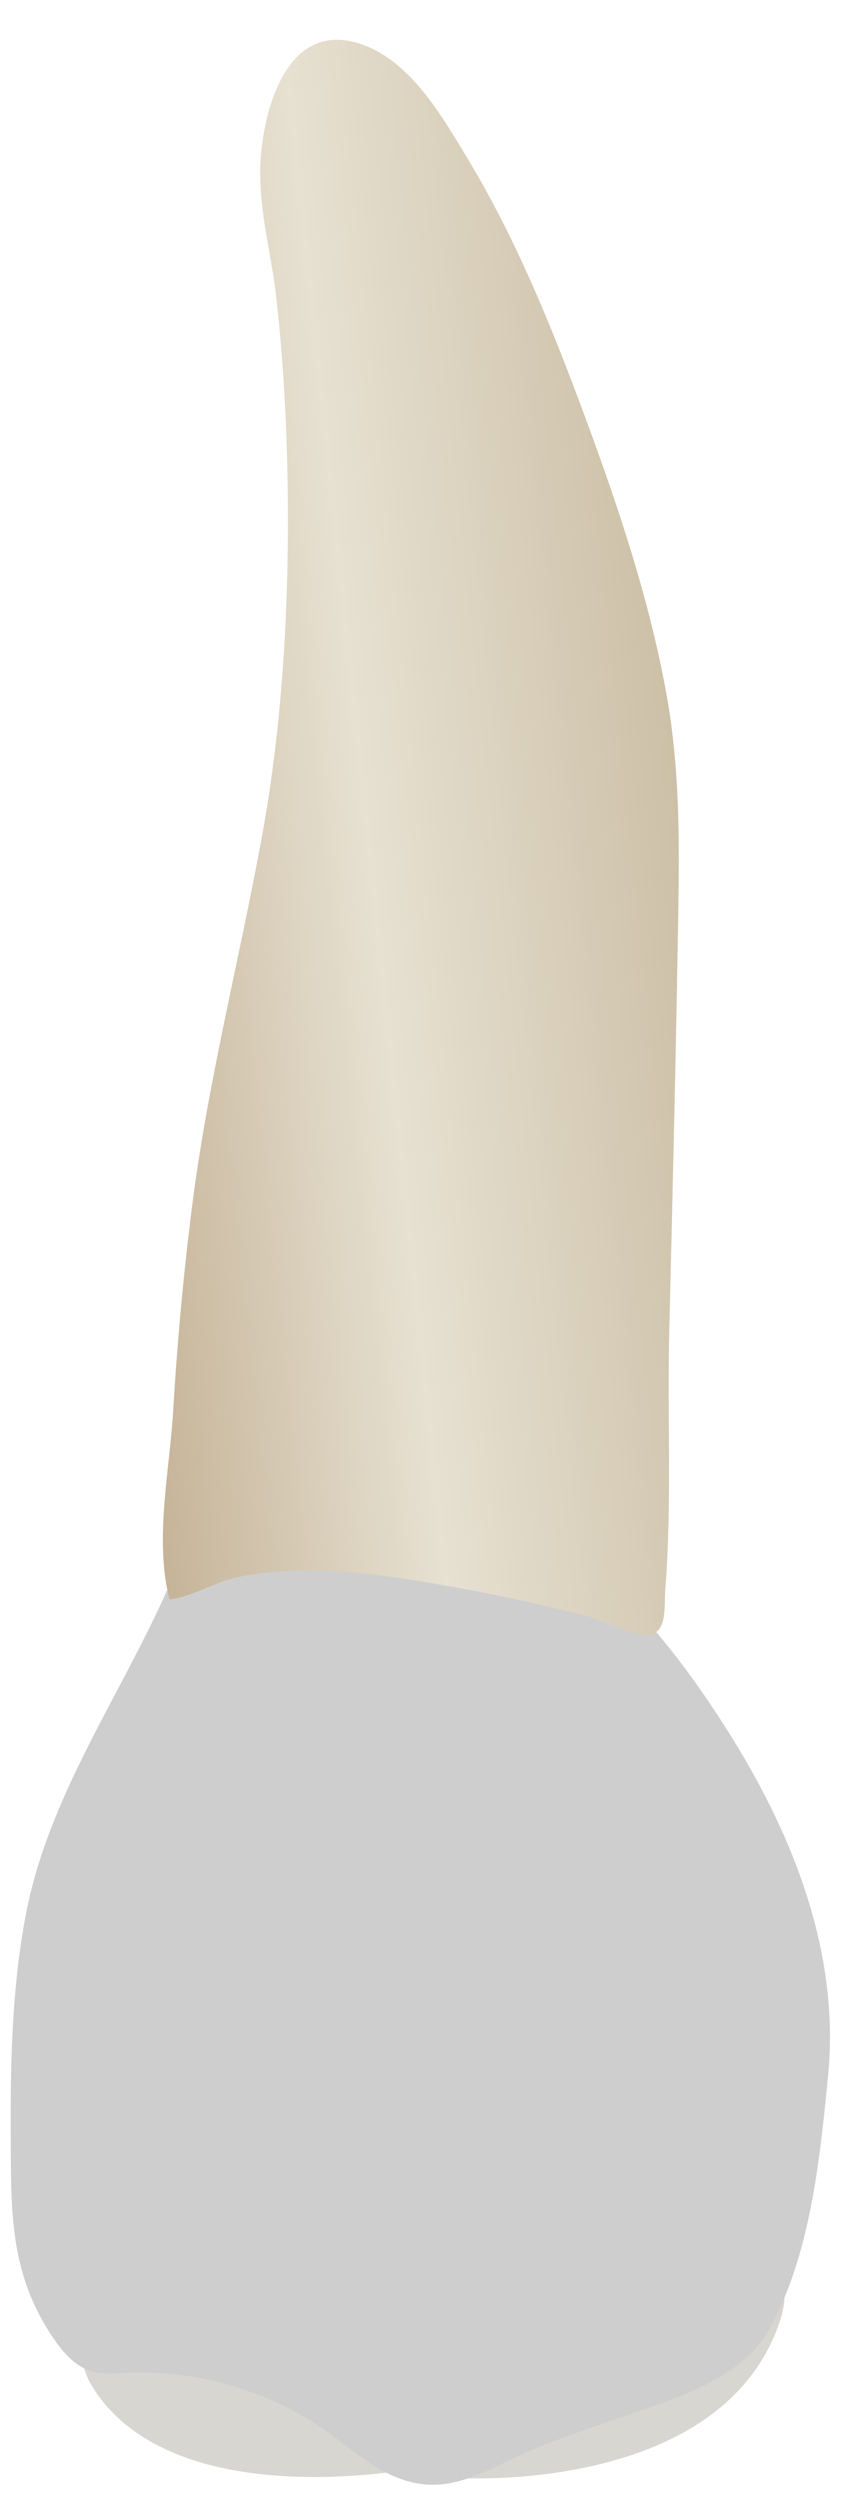 <svg width="19" height="55" viewBox="0 0 19 55" fill="none" xmlns="http://www.w3.org/2000/svg">
<path d="M9.285 54.28C9.285 54.28 3.986 55.376 2.108 52.623C0.23 49.871 8.654 52.62 9.285 54.28Z" fill="#D8D6D0"/>
<path d="M10.062 54.515C10.062 54.515 15.706 54.897 17.11 51.238C18.514 47.578 10.396 52.397 10.062 54.515Z" fill="#D8D6D0"/>
<path d="M12.316 33.988C12.399 34.029 12.477 34.075 12.552 34.127C13.989 35.132 15.201 36.759 16.116 38.231C17.505 40.468 18.496 43.026 18.229 45.696C18.047 47.52 17.842 49.618 16.93 51.257C16.398 52.214 15.2 52.653 14.226 52.992C13.39 53.283 12.547 53.556 11.728 53.892C10.972 54.201 10.23 54.728 9.378 54.66C8.398 54.582 7.714 53.814 6.931 53.316C5.701 52.535 4.23 52.134 2.773 52.205C2.518 52.217 2.255 52.243 2.01 52.168C1.652 52.059 1.39 51.755 1.179 51.447C0.218 50.043 0.244 48.683 0.236 47.051C0.227 45.392 0.259 43.723 0.575 42.09C1.138 39.18 3.061 36.772 4.072 34.025C4.13 33.867 4.188 33.705 4.295 33.574C4.477 33.351 4.775 33.254 5.063 33.231C5.602 33.187 6.145 33.271 6.679 33.328C7.692 33.437 8.68 33.55 9.698 33.62C10.505 33.675 11.564 33.617 12.316 33.988Z" fill="#CECECE"/>
<path d="M14.457 35.898C14.421 35.927 14.377 35.95 14.324 35.965C14.057 36.04 13.235 35.637 12.945 35.561C11.98 35.309 11.006 35.098 10.025 34.922C8.985 34.736 7.936 34.56 6.877 34.551C6.317 34.547 5.753 34.586 5.205 34.705C4.718 34.81 4.193 35.144 3.731 35.186C3.395 33.875 3.736 32.351 3.814 31.02C3.901 29.54 4.037 28.063 4.222 26.593C4.568 23.832 5.257 21.175 5.759 18.45C6.248 15.8 6.384 12.997 6.326 10.298C6.298 9.029 6.222 7.757 6.076 6.496C5.952 5.419 5.642 4.456 5.752 3.34C5.864 2.206 6.396 0.488 7.894 0.953C9.021 1.303 9.723 2.543 10.292 3.485C11.376 5.28 12.165 7.236 12.892 9.203C13.617 11.167 14.287 13.165 14.665 15.228C14.996 17.028 14.956 18.789 14.924 20.606C14.875 23.491 14.806 26.374 14.735 29.258C14.689 31.119 14.796 33.06 14.649 34.948C14.623 35.301 14.674 35.72 14.457 35.898Z" fill="url(#paint0_linear_93_12904)"/>
<defs>
<linearGradient id="paint0_linear_93_12904" x1="0.822" y1="19.473" x2="15.182" y2="17.965" gradientUnits="userSpaceOnUse">
<stop stop-color="#BFAB8D"/>
<stop offset="0.508" stop-color="#E7E1D2"/>
<stop offset="1" stop-color="#CCBFA6"/>
</linearGradient>
</defs>
</svg>
